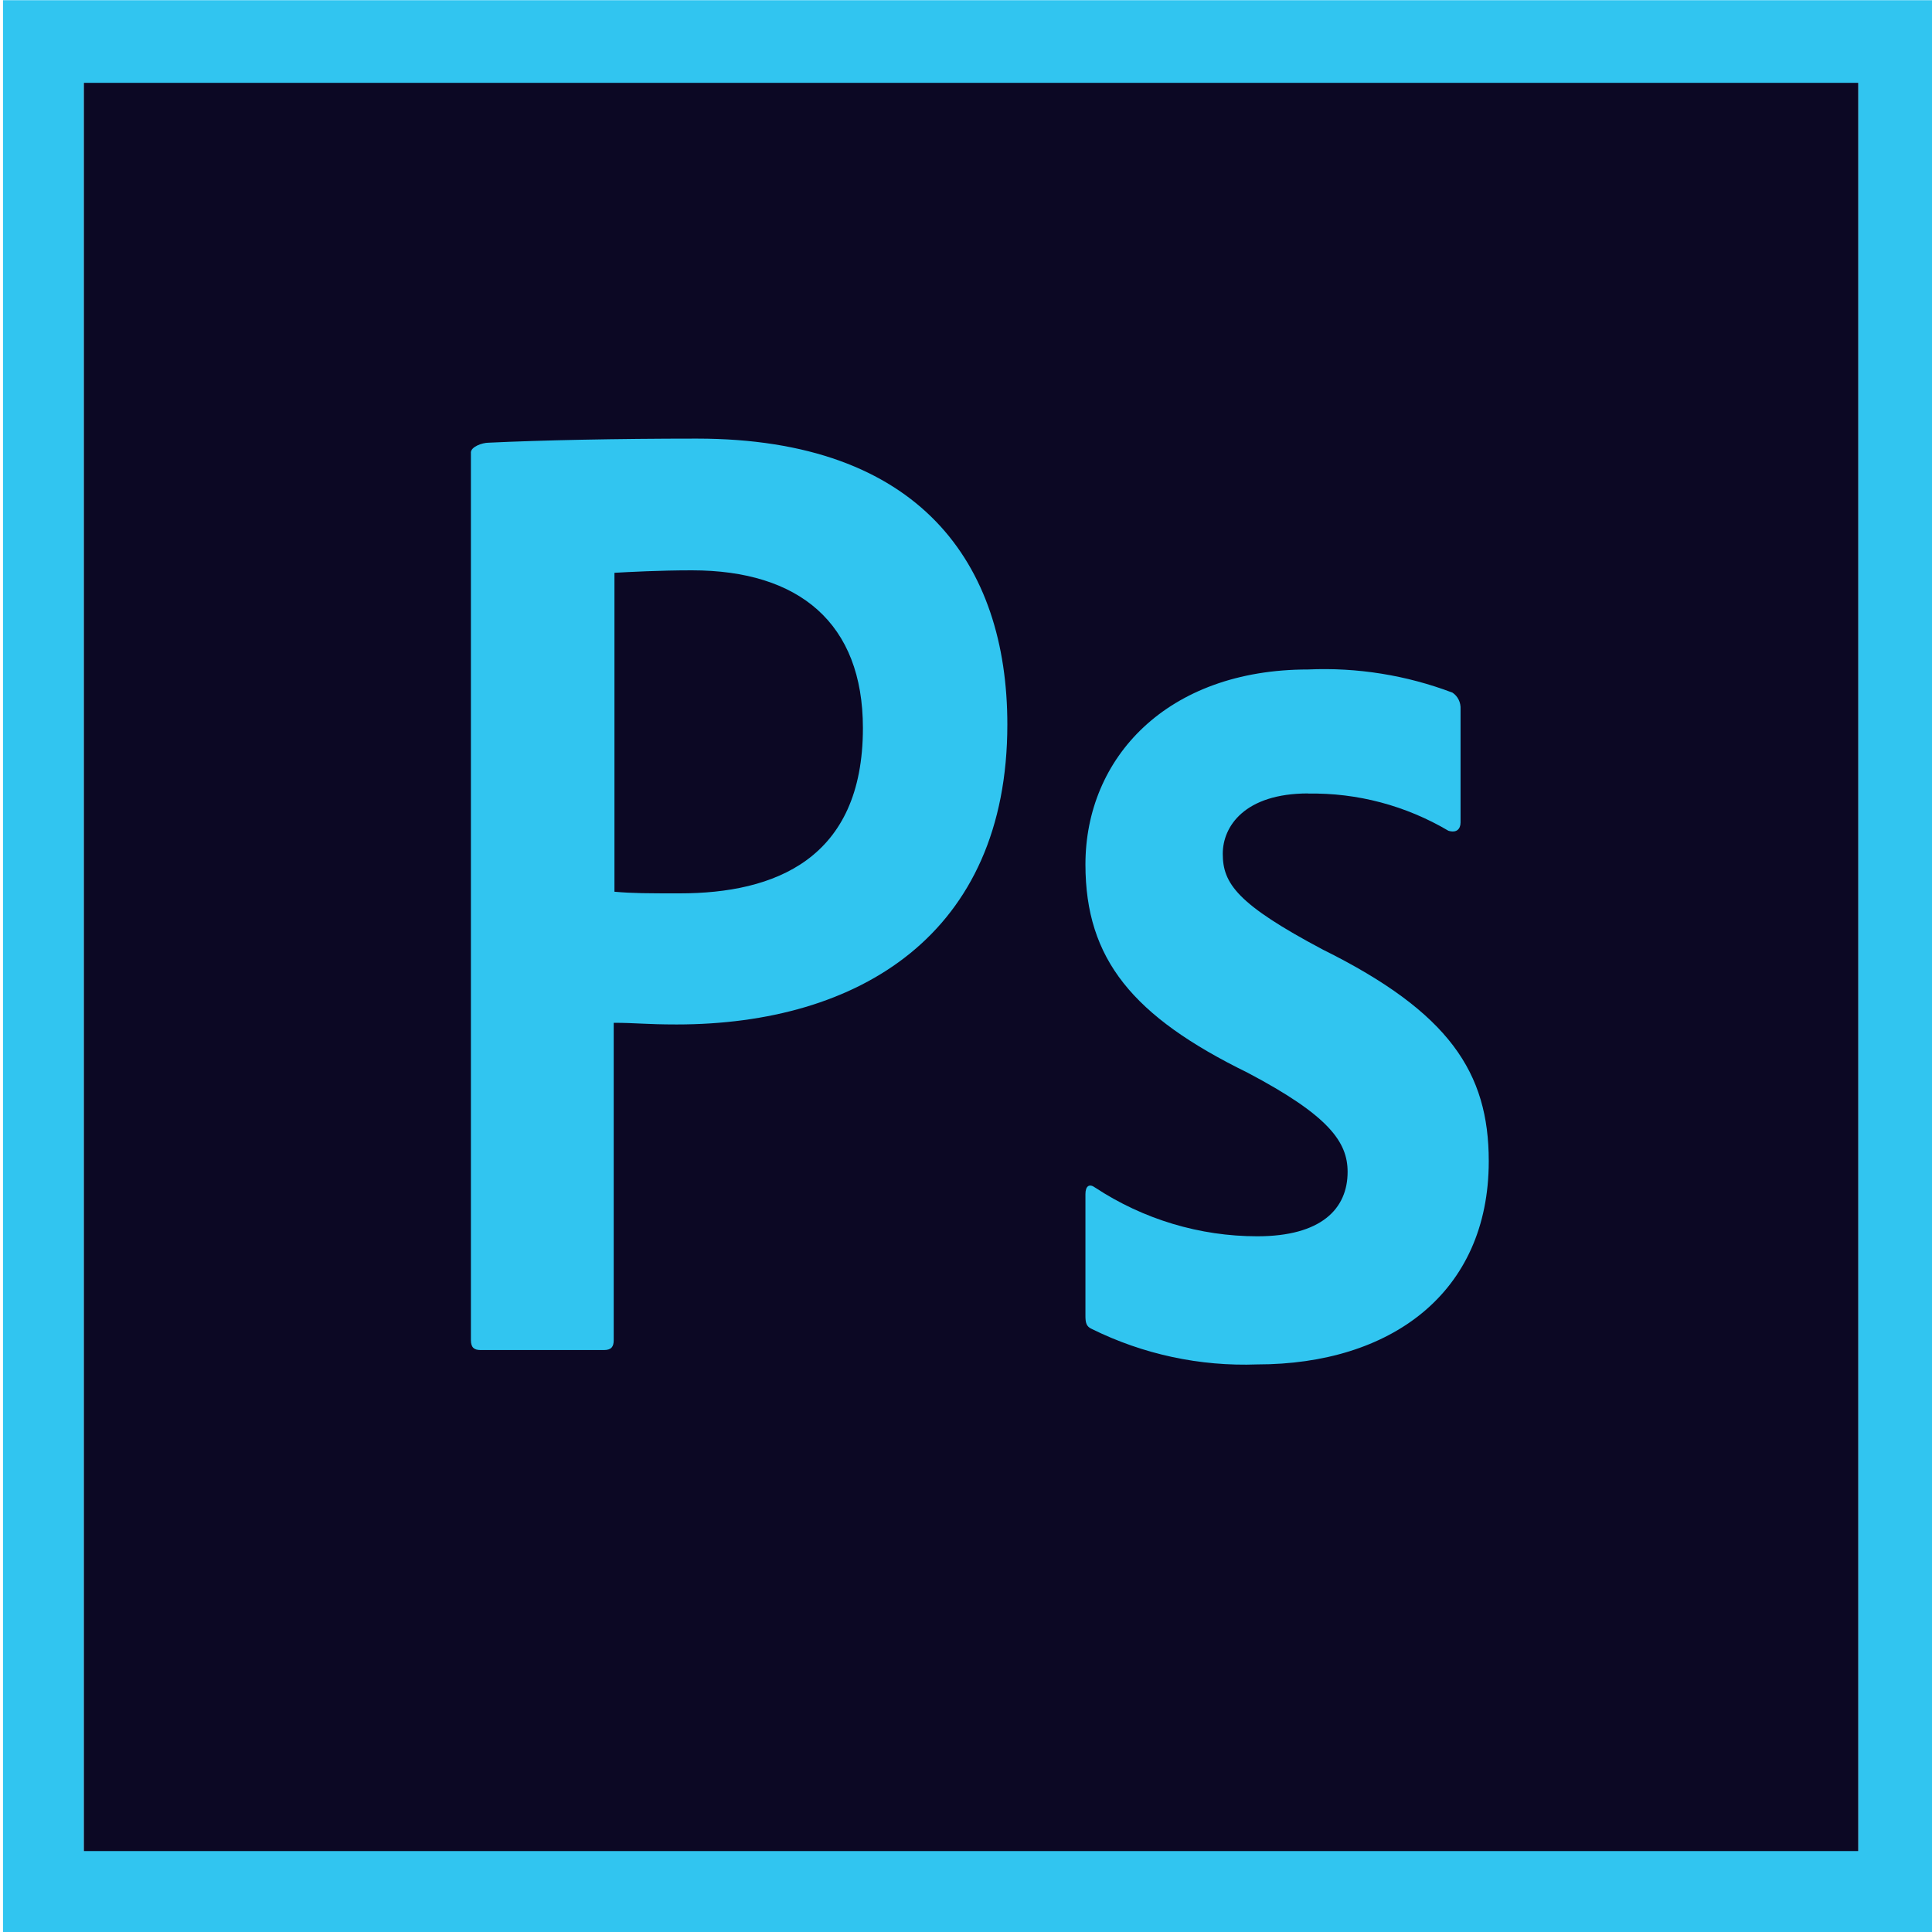 <?xml version="1.0" encoding="utf-8"?>
<svg viewBox="0 0 50 50" xmlns="http://www.w3.org/2000/svg">
  <title>file_type_photoshop</title>
  <path d="M 2.166 2.07 L 48.095 2.07 L 48.095 47.933 L 2.166 47.933 L 2.166 2.07 Z" style="fill: rgb(12, 8, 36);"/>
  <path d="M 2.166 2.144 L 48.095 2.144 L 48.095 47.905 L 2.166 47.905 L 2.166 2.144 Z M 0.078 50.044 L 50.184 50.044 L 50.184 0.005 L 0.078 0.005 L 0.078 50.044 Z M 33.858 20.534 C 32.208 20.534 31.645 21.389 31.645 22.096 C 31.645 22.865 32.02 23.4 34.234 24.575 C 37.512 26.201 38.529 27.761 38.529 30.05 C 38.529 33.472 35.982 35.311 32.538 35.311 C 31.059 35.366 29.59 35.053 28.257 34.394 C 28.11 34.331 28.091 34.224 28.091 34.052 L 28.091 30.905 C 28.091 30.69 28.194 30.626 28.341 30.734 C 29.592 31.557 31.049 31.995 32.538 31.995 C 34.187 31.995 34.876 31.29 34.876 30.328 C 34.876 29.557 34.397 28.873 32.287 27.761 C 29.322 26.308 28.091 24.829 28.091 22.372 C 28.091 19.614 30.199 17.326 33.853 17.326 C 35.125 17.269 36.396 17.473 37.589 17.925 C 37.729 18.016 37.809 18.182 37.799 18.353 L 37.799 21.285 C 37.799 21.456 37.695 21.564 37.485 21.5 C 36.381 20.849 35.127 20.515 33.853 20.538 L 33.858 20.534 Z M 15.902 23.078 C 16.382 23.12 16.758 23.12 17.594 23.12 C 20.036 23.12 22.332 22.244 22.332 18.843 C 22.332 16.127 20.682 14.76 17.907 14.76 C 17.071 14.76 16.278 14.803 15.902 14.824 L 15.902 23.078 Z M 12.186 11.713 C 12.186 11.563 12.477 11.457 12.646 11.457 C 13.982 11.393 15.965 11.351 18.032 11.351 C 23.816 11.351 26.07 14.6 26.07 18.75 C 26.07 24.181 22.228 26.513 17.511 26.513 C 16.718 26.513 16.446 26.47 15.883 26.47 L 15.883 34.682 C 15.883 34.853 15.82 34.939 15.632 34.939 L 12.438 34.939 C 12.272 34.939 12.187 34.875 12.187 34.682 L 12.187 11.723 L 12.186 11.713 Z" style="fill: rgb(49, 197, 240);"/>
</svg>